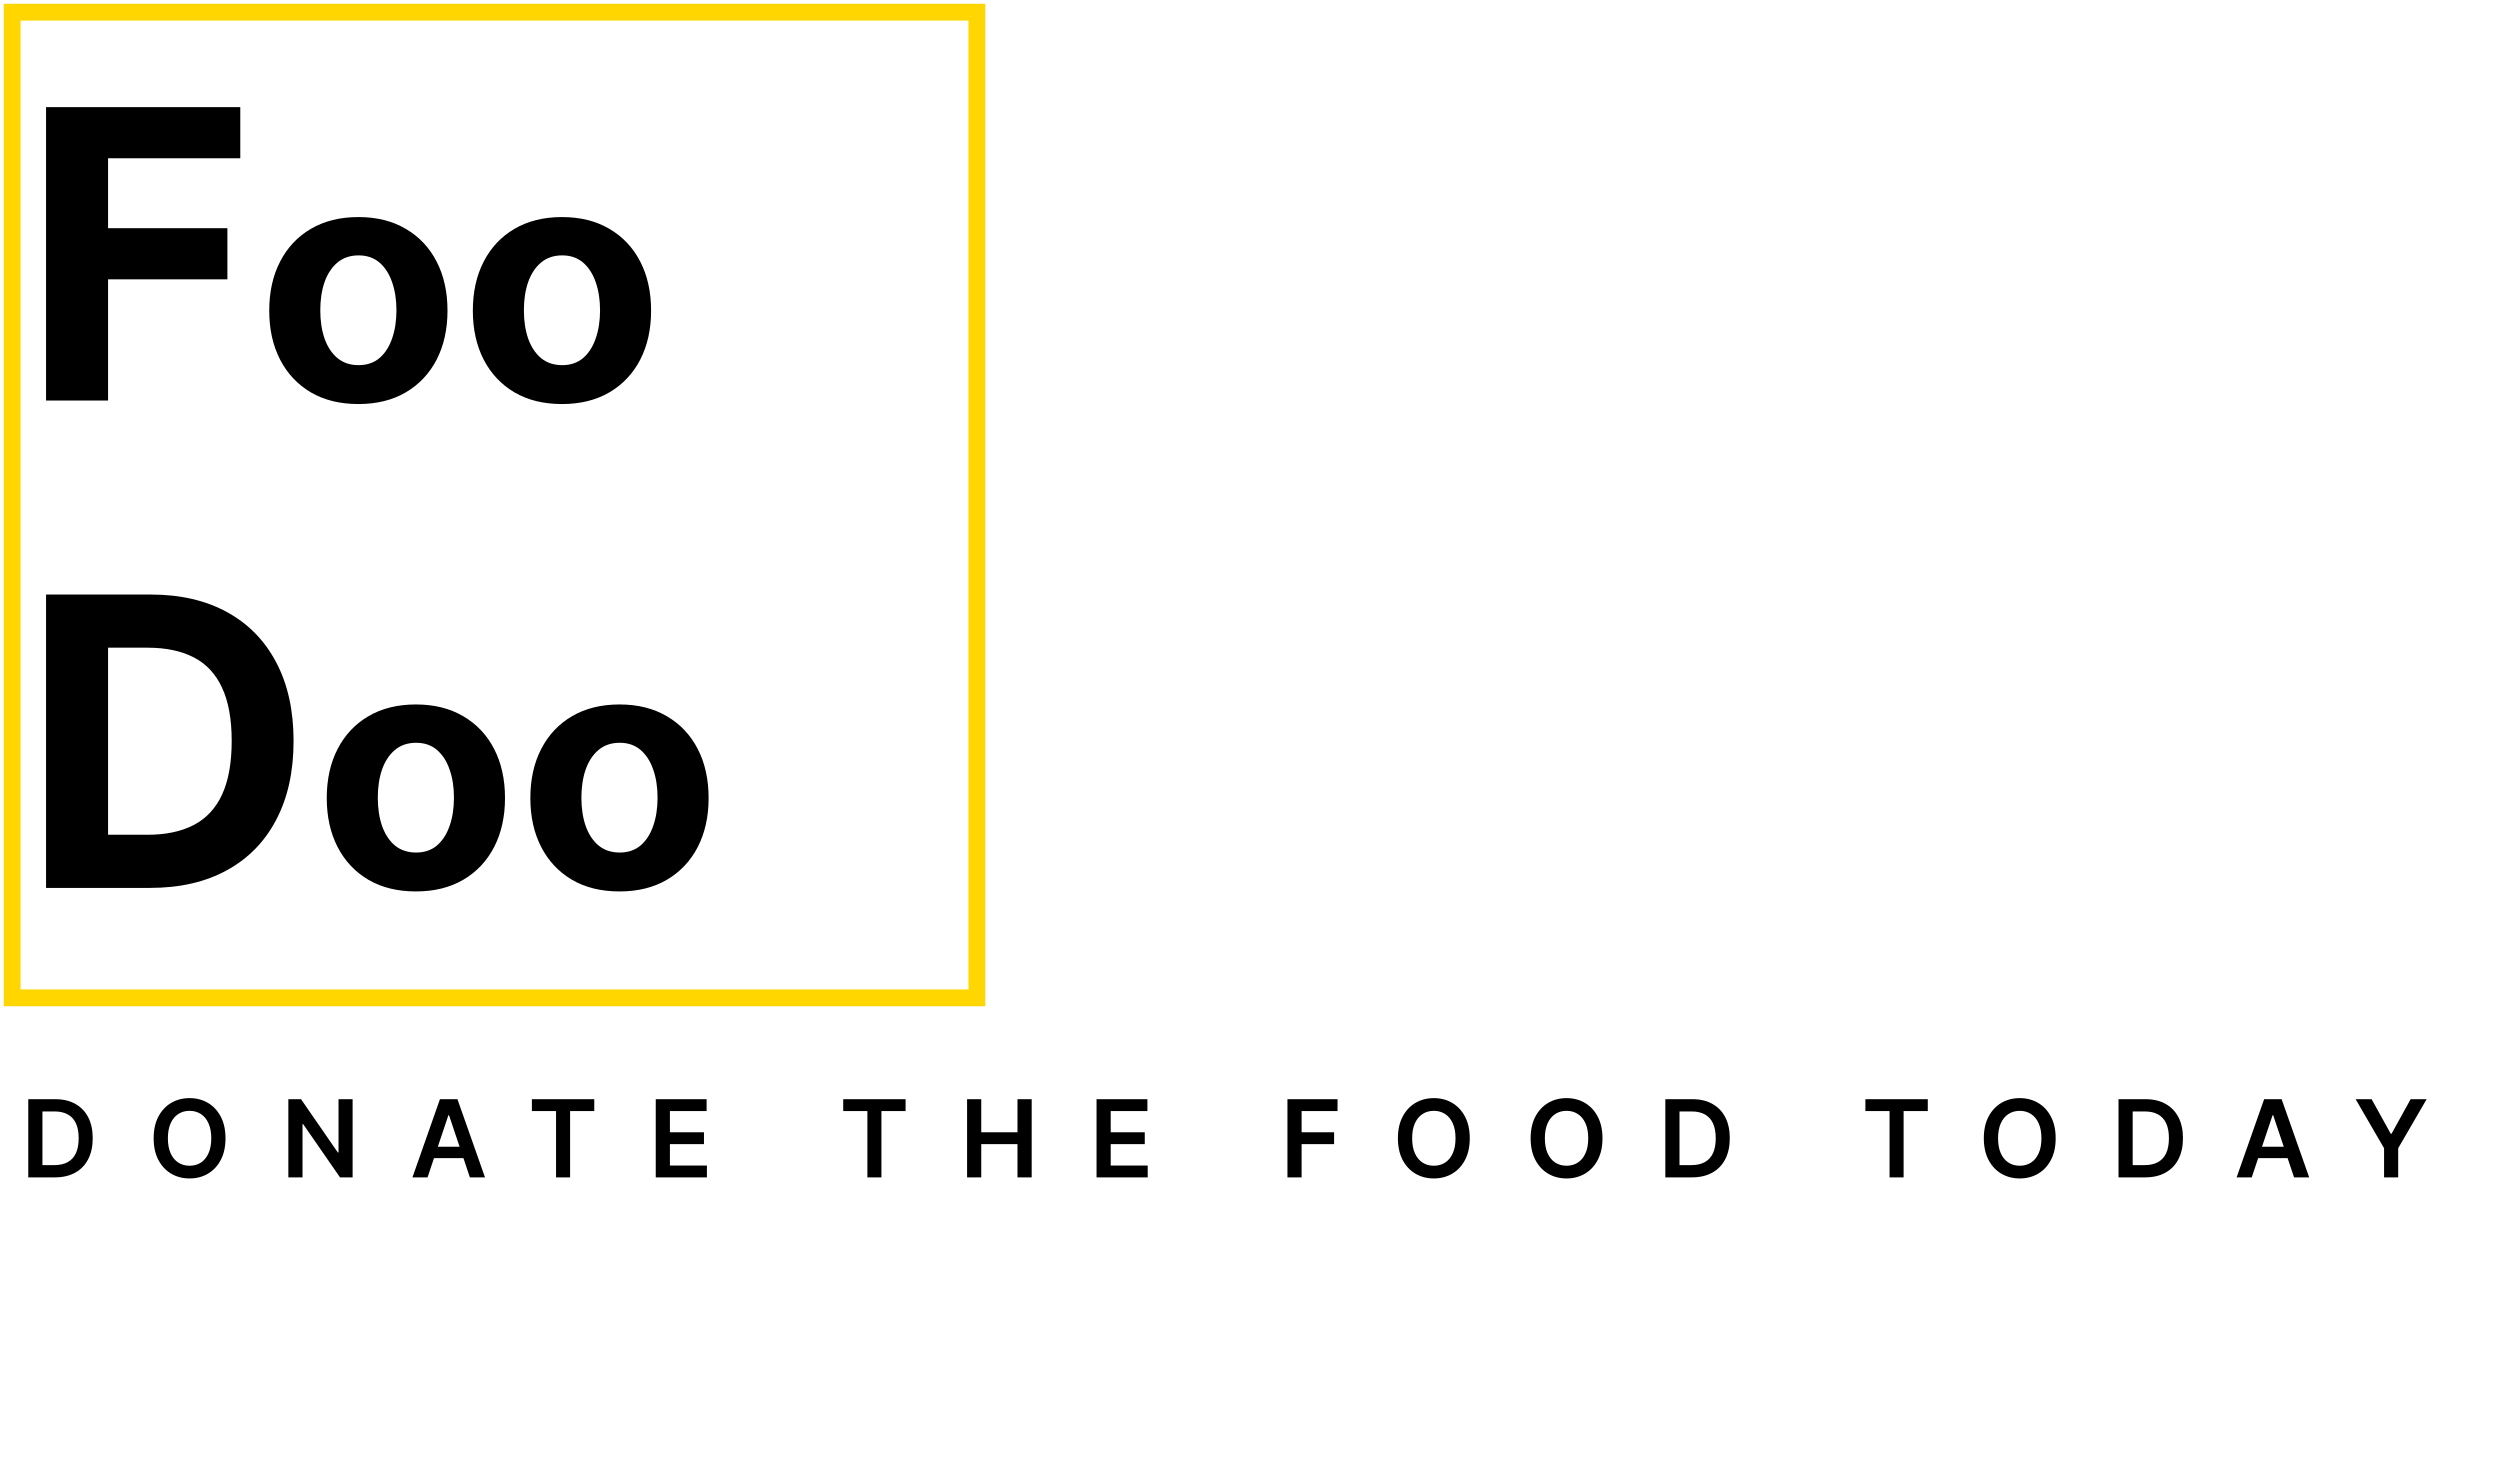<svg width="595" height="351" viewBox="0 0 595 351" fill="none" xmlns="http://www.w3.org/2000/svg">
<path d="M13.034 280.217H6.728V261.607H13.162C15.009 261.607 16.597 261.979 17.923 262.725C19.256 263.464 20.28 264.527 20.995 265.914C21.71 267.301 22.067 268.961 22.067 270.894C22.067 272.832 21.707 274.498 20.986 275.892C20.271 277.285 19.238 278.354 17.887 279.099C16.542 279.845 14.925 280.217 13.034 280.217ZM10.099 277.3H12.871C14.167 277.3 15.249 277.064 16.115 276.591C16.981 276.113 17.633 275.401 18.069 274.456C18.505 273.505 18.723 272.317 18.723 270.894C18.723 269.47 18.505 268.289 18.069 267.35C17.633 266.405 16.987 265.699 16.133 265.233C15.285 264.76 14.231 264.524 12.971 264.524H10.099V277.3ZM53.67 270.912C53.67 272.917 53.295 274.635 52.544 276.064C51.798 277.488 50.781 278.578 49.49 279.336C48.206 280.093 46.749 280.472 45.12 280.472C43.49 280.472 42.03 280.093 40.74 279.336C39.455 278.572 38.438 277.479 37.686 276.055C36.941 274.626 36.569 272.911 36.569 270.912C36.569 268.907 36.941 267.192 37.686 265.769C38.438 264.339 39.455 263.246 40.74 262.488C42.03 261.731 43.49 261.352 45.12 261.352C46.749 261.352 48.206 261.731 49.49 262.488C50.781 263.246 51.798 264.339 52.544 265.769C53.295 267.192 53.67 268.907 53.67 270.912ZM50.281 270.912C50.281 269.5 50.06 268.31 49.618 267.341C49.181 266.365 48.576 265.629 47.8 265.133C47.025 264.63 46.131 264.378 45.12 264.378C44.108 264.378 43.214 264.63 42.439 265.133C41.663 265.629 41.055 266.365 40.612 267.341C40.176 268.31 39.958 269.5 39.958 270.912C39.958 272.324 40.176 273.517 40.612 274.492C41.055 275.462 41.663 276.198 42.439 276.7C43.214 277.197 44.108 277.446 45.12 277.446C46.131 277.446 47.025 277.197 47.8 276.7C48.576 276.198 49.181 275.462 49.618 274.492C50.06 273.517 50.281 272.324 50.281 270.912ZM83.922 261.607V280.217H80.923L72.154 267.541H72V280.217H68.629V261.607H71.645L80.405 274.292H80.569V261.607H83.922ZM101.756 280.217H98.158L104.71 261.607H108.871L115.432 280.217H111.834L106.863 265.423H106.718L101.756 280.217ZM101.874 272.92H111.688V275.628H101.874V272.92ZM126.588 264.433V261.607H141.436V264.433H135.684V280.217H132.34V264.433H126.588ZM156.069 280.217V261.607H168.173V264.433H159.44V269.485H167.546V272.311H159.44V277.391H168.246V280.217H156.069ZM200.684 264.433V261.607H215.532V264.433H209.78V280.217H206.436V264.433H200.684ZM230.165 280.217V261.607H233.537V269.485H242.16V261.607H245.541V280.217H242.16V272.311H233.537V280.217H230.165ZM260.978 280.217V261.607H273.082V264.433H264.349V269.485H272.455V272.311H264.349V277.391H273.155V280.217H260.978ZM306.411 280.217V261.607H318.333V264.433H309.782V269.485H317.515V272.311H309.782V280.217H306.411ZM349.804 270.912C349.804 272.917 349.429 274.635 348.678 276.064C347.932 277.488 346.915 278.578 345.624 279.336C344.34 280.093 342.883 280.472 341.253 280.472C339.624 280.472 338.164 280.093 336.874 279.336C335.589 278.572 334.571 277.479 333.82 276.055C333.075 274.626 332.703 272.911 332.703 270.912C332.703 268.907 333.075 267.192 333.82 265.769C334.571 264.339 335.589 263.246 336.874 262.488C338.164 261.731 339.624 261.352 341.253 261.352C342.883 261.352 344.34 261.731 345.624 262.488C346.915 263.246 347.932 264.339 348.678 265.769C349.429 267.192 349.804 268.907 349.804 270.912ZM346.415 270.912C346.415 269.5 346.194 268.31 345.752 267.341C345.315 266.365 344.71 265.629 343.934 265.133C343.159 264.63 342.265 264.378 341.253 264.378C340.242 264.378 339.348 264.63 338.573 265.133C337.797 265.629 337.189 266.365 336.746 267.341C336.31 268.31 336.092 269.5 336.092 270.912C336.092 272.324 336.31 273.517 336.746 274.492C337.189 275.462 337.797 276.198 338.573 276.7C339.348 277.197 340.242 277.446 341.253 277.446C342.265 277.446 343.159 277.197 343.934 276.7C344.71 276.198 345.315 275.462 345.752 274.492C346.194 273.517 346.415 272.324 346.415 270.912ZM381.392 270.912C381.392 272.917 381.016 274.635 380.265 276.064C379.52 277.488 378.502 278.578 377.212 279.336C375.927 280.093 374.471 280.472 372.841 280.472C371.211 280.472 369.751 280.093 368.461 279.336C367.177 278.572 366.159 277.479 365.408 276.055C364.663 274.626 364.29 272.911 364.29 270.912C364.29 268.907 364.663 267.192 365.408 265.769C366.159 264.339 367.177 263.246 368.461 262.488C369.751 261.731 371.211 261.352 372.841 261.352C374.471 261.352 375.927 261.731 377.212 262.488C378.502 263.246 379.52 264.339 380.265 265.769C381.016 267.192 381.392 268.907 381.392 270.912ZM378.002 270.912C378.002 269.5 377.781 268.31 377.339 267.341C376.903 266.365 376.297 265.629 375.522 265.133C374.746 264.63 373.853 264.378 372.841 264.378C371.829 264.378 370.936 264.63 370.16 265.133C369.385 265.629 368.776 266.365 368.334 267.341C367.898 268.31 367.679 269.5 367.679 270.912C367.679 272.324 367.898 273.517 368.334 274.492C368.776 275.462 369.385 276.198 370.16 276.7C370.936 277.197 371.829 277.446 372.841 277.446C373.853 277.446 374.746 277.197 375.522 276.7C376.297 276.198 376.903 275.462 377.339 274.492C377.781 273.517 378.002 272.324 378.002 270.912ZM402.656 280.217H396.35V261.607H402.784C404.631 261.607 406.219 261.979 407.545 262.725C408.878 263.464 409.902 264.527 410.617 265.914C411.331 267.301 411.689 268.961 411.689 270.894C411.689 272.832 411.328 274.498 410.608 275.892C409.893 277.285 408.86 278.354 407.509 279.099C406.164 279.845 404.546 280.217 402.656 280.217ZM399.721 277.3H402.493C403.789 277.3 404.871 277.064 405.737 276.591C406.603 276.113 407.254 275.401 407.691 274.456C408.127 273.505 408.345 272.317 408.345 270.894C408.345 269.47 408.127 268.289 407.691 267.35C407.254 266.405 406.609 265.699 405.755 265.233C404.907 264.76 403.853 264.524 402.593 264.524H399.721V277.3ZM443.963 264.433V261.607H458.812V264.433H453.059V280.217H449.715V264.433H443.963ZM489.25 270.912C489.25 272.917 488.874 274.635 488.123 276.064C487.378 277.488 486.36 278.578 485.069 279.336C483.785 280.093 482.328 280.472 480.699 280.472C479.069 280.472 477.609 280.093 476.319 279.336C475.034 278.572 474.017 277.479 473.265 276.055C472.52 274.626 472.148 272.911 472.148 270.912C472.148 268.907 472.52 267.192 473.265 265.769C474.017 264.339 475.034 263.246 476.319 262.488C477.609 261.731 479.069 261.352 480.699 261.352C482.328 261.352 483.785 261.731 485.069 262.488C486.36 263.246 487.378 264.339 488.123 265.769C488.874 267.192 489.25 268.907 489.25 270.912ZM485.86 270.912C485.86 269.5 485.639 268.31 485.197 267.341C484.761 266.365 484.155 265.629 483.379 265.133C482.604 264.63 481.71 264.378 480.699 264.378C479.687 264.378 478.793 264.63 478.018 265.133C477.243 265.629 476.634 266.365 476.191 267.341C475.755 268.31 475.537 269.5 475.537 270.912C475.537 272.324 475.755 273.517 476.191 274.492C476.634 275.462 477.243 276.198 478.018 276.7C478.793 277.197 479.687 277.446 480.699 277.446C481.71 277.446 482.604 277.197 483.379 276.7C484.155 276.198 484.761 275.462 485.197 274.492C485.639 273.517 485.86 272.324 485.86 270.912ZM510.514 280.217H504.208V261.607H510.641C512.489 261.607 514.076 261.979 515.403 262.725C516.736 263.464 517.76 264.527 518.474 265.914C519.189 267.301 519.547 268.961 519.547 270.894C519.547 272.832 519.186 274.498 518.465 275.892C517.75 277.285 516.718 278.354 515.367 279.099C514.022 279.845 512.404 280.217 510.514 280.217ZM507.579 277.3H510.351C511.647 277.3 512.728 277.064 513.595 276.591C514.461 276.113 515.112 275.401 515.548 274.456C515.985 273.505 516.203 272.317 516.203 270.894C516.203 269.47 515.985 268.289 515.548 267.35C515.112 266.405 514.467 265.699 513.613 265.233C512.765 264.76 511.711 264.524 510.451 264.524H507.579V277.3ZM535.911 280.217H532.313L538.864 261.607H543.026L549.587 280.217H545.989L541.018 265.423H540.873L535.911 280.217ZM536.029 272.92H545.843V275.628H536.029V272.92ZM560.638 261.607H564.445L568.998 269.84H569.18L573.732 261.607H577.54L570.77 273.275V280.217H567.408V273.275L560.638 261.607Z" fill="black"/>
<path d="M10.961 95.322V25.503H57.188V37.674H25.722V54.31H54.12V66.481H25.722V95.322H10.961ZM85.291 96.163C80.933 96.163 77.164 95.237 73.984 93.385C70.823 91.515 68.382 88.915 66.661 85.585C64.94 82.237 64.079 78.355 64.079 73.941C64.079 69.489 64.94 65.598 66.661 62.268C68.382 58.92 70.823 56.32 73.984 54.468C77.164 52.598 80.933 51.662 85.291 51.662C89.65 51.662 93.41 52.598 96.571 54.468C99.751 56.32 102.201 58.92 103.922 62.268C105.643 65.598 106.504 69.489 106.504 73.941C106.504 78.355 105.643 82.237 103.922 85.585C102.201 88.915 99.751 91.515 96.571 93.385C93.41 95.237 89.65 96.163 85.291 96.163ZM85.348 86.904C87.33 86.904 88.986 86.343 90.314 85.22C91.642 84.079 92.643 82.527 93.316 80.563C94.008 78.599 94.354 76.363 94.354 73.857C94.354 71.35 94.008 69.115 93.316 67.151C92.643 65.186 91.642 63.634 90.314 62.493C88.986 61.352 87.33 60.781 85.348 60.781C83.346 60.781 81.663 61.352 80.297 62.493C78.95 63.634 77.931 65.186 77.239 67.151C76.565 69.115 76.228 71.35 76.228 73.857C76.228 76.363 76.565 78.599 77.239 80.563C77.931 82.527 78.95 84.079 80.297 85.22C81.663 86.343 83.346 86.904 85.348 86.904ZM133.749 96.163C129.39 96.163 125.621 95.237 122.441 93.385C119.28 91.515 116.839 88.915 115.118 85.585C113.397 82.237 112.536 78.355 112.536 73.941C112.536 69.489 113.397 65.598 115.118 62.268C116.839 58.92 119.28 56.32 122.441 54.468C125.621 52.598 129.39 51.662 133.749 51.662C138.107 51.662 141.867 52.598 145.028 54.468C148.208 56.32 150.659 58.92 152.38 62.268C154.101 65.598 154.961 69.489 154.961 73.941C154.961 78.355 154.101 82.237 152.38 85.585C150.659 88.915 148.208 91.515 145.028 93.385C141.867 95.237 138.107 96.163 133.749 96.163ZM133.805 86.904C135.788 86.904 137.443 86.343 138.771 85.22C140.099 84.079 141.1 82.527 141.773 80.563C142.466 78.599 142.812 76.363 142.812 73.857C142.812 71.35 142.466 69.115 141.773 67.151C141.1 65.186 140.099 63.634 138.771 62.493C137.443 61.352 135.788 60.781 133.805 60.781C131.803 60.781 130.12 61.352 128.754 62.493C127.407 63.634 126.388 65.186 125.696 67.151C125.022 69.115 124.686 71.35 124.686 73.857C124.686 76.363 125.022 78.599 125.696 80.563C126.388 82.527 127.407 84.079 128.754 85.22C130.12 86.343 131.803 86.904 133.805 86.904ZM35.711 211.321H10.961V141.503H35.915C42.938 141.503 48.983 142.901 54.052 145.696C59.12 148.469 63.018 152.458 65.745 157.662C68.495 162.867 69.87 169.094 69.87 176.344C69.87 183.617 68.495 189.867 65.745 195.094C63.018 200.321 59.097 204.333 53.983 207.128C48.893 209.924 42.802 211.321 35.711 211.321ZM25.722 198.674H35.097C39.461 198.674 43.131 197.901 46.108 196.356C49.108 194.787 51.358 192.367 52.858 189.094C54.381 185.799 55.143 181.549 55.143 176.344C55.143 171.185 54.381 166.969 52.858 163.696C51.358 160.424 49.12 158.015 46.143 156.469C43.165 154.924 39.495 154.151 35.131 154.151H25.722V198.674ZM98.979 212.163C94.621 212.163 90.851 211.237 87.671 209.385C84.51 207.515 82.069 204.915 80.348 201.585C78.627 198.237 77.767 194.355 77.767 189.941C77.767 185.489 78.627 181.598 80.348 178.268C82.069 174.92 84.51 172.32 87.671 170.468C90.851 168.598 94.621 167.662 98.979 167.662C103.337 167.662 107.097 168.598 110.259 170.468C113.439 172.32 115.889 174.92 117.61 178.268C119.331 181.598 120.191 185.489 120.191 189.941C120.191 194.355 119.331 198.237 117.61 201.585C115.889 204.915 113.439 207.515 110.259 209.385C107.097 211.237 103.337 212.163 98.979 212.163ZM99.035 202.904C101.018 202.904 102.673 202.343 104.001 201.22C105.33 200.079 106.33 198.527 107.004 196.563C107.696 194.599 108.042 192.363 108.042 189.857C108.042 187.35 107.696 185.115 107.004 183.151C106.33 181.187 105.33 179.634 104.001 178.493C102.673 177.352 101.018 176.781 99.035 176.781C97.034 176.781 95.35 177.352 93.984 178.493C92.638 179.634 91.618 181.187 90.926 183.151C90.253 185.115 89.916 187.35 89.916 189.857C89.916 192.363 90.253 194.599 90.926 196.563C91.618 198.527 92.638 200.079 93.984 201.22C95.35 202.343 97.034 202.904 99.035 202.904ZM147.436 212.163C143.078 212.163 139.309 211.237 136.129 209.385C132.967 207.515 130.526 204.915 128.805 201.585C127.084 198.237 126.224 194.355 126.224 189.941C126.224 185.489 127.084 181.598 128.805 178.268C130.526 174.92 132.967 172.32 136.129 170.468C139.309 168.598 143.078 167.662 147.436 167.662C151.795 167.662 155.554 168.598 158.716 170.468C161.896 172.32 164.346 174.92 166.067 178.268C167.788 181.598 168.649 185.489 168.649 189.941C168.649 194.355 167.788 198.237 166.067 201.585C164.346 204.915 161.896 207.515 158.716 209.385C155.554 211.237 151.795 212.163 147.436 212.163ZM147.492 202.904C149.475 202.904 151.131 202.343 152.459 201.22C153.787 200.079 154.788 198.527 155.461 196.563C156.153 194.599 156.499 192.363 156.499 189.857C156.499 187.35 156.153 185.115 155.461 183.151C154.788 181.187 153.787 179.634 152.459 178.493C151.131 177.352 149.475 176.781 147.492 176.781C145.491 176.781 143.807 177.352 142.442 178.493C141.095 179.634 140.075 181.187 139.383 183.151C138.71 185.115 138.373 187.35 138.373 189.857C138.373 192.363 138.71 194.599 139.383 196.563C140.075 198.527 141.095 200.079 142.442 201.22C143.807 202.343 145.491 202.904 147.492 202.904Z" fill="black"/>
<rect x="2.893" y="2.896" width="229.605" height="234.589" stroke="#FFD600" stroke-width="4"/>
</svg>
